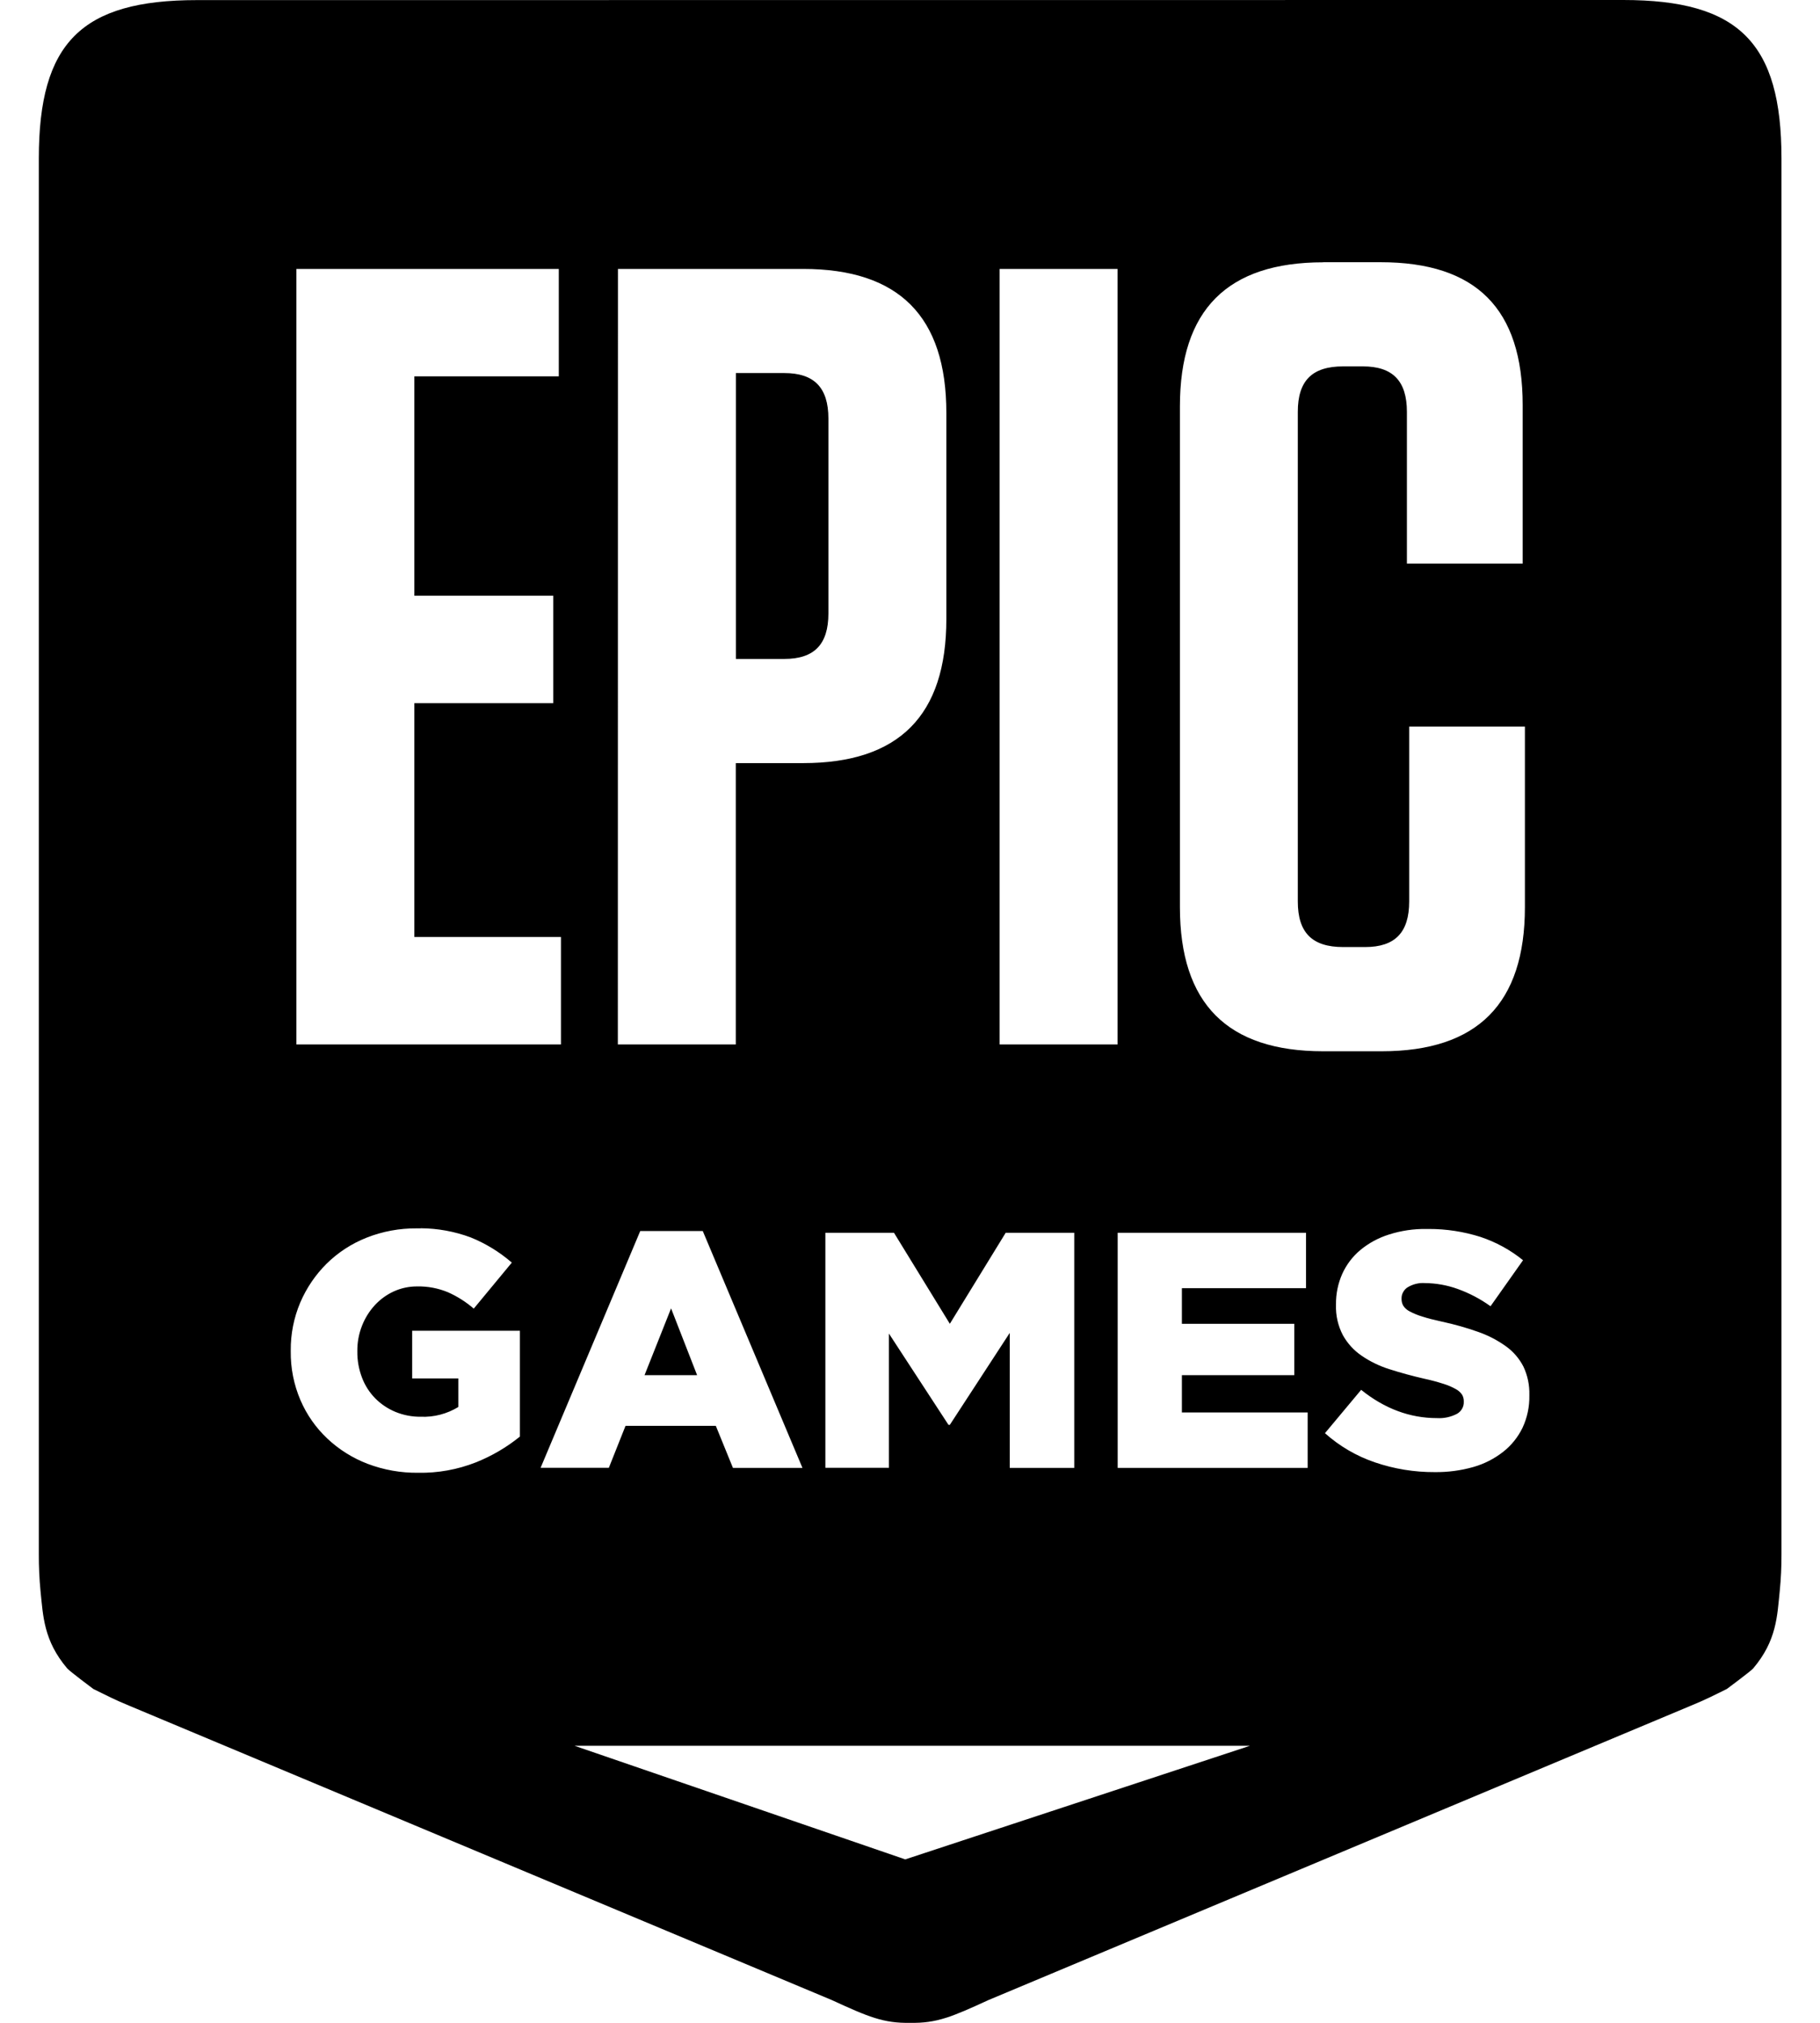 <svg width="36" height="40" viewBox="0 0 36 40" fill="currentColor" xmlns="http://www.w3.org/2000/svg">
<path d="M3.896 0.002C1.609 0.002 0.768 0.845 0.768 3.133V30.735C0.767 30.976 0.778 31.217 0.801 31.457C0.853 31.957 0.863 32.44 1.328 32.99C1.373 33.045 1.846 33.398 1.846 33.398C2.101 33.523 2.276 33.615 2.563 33.732L16.454 39.55C17.176 39.882 17.478 40.01 18.001 40H18.004C18.528 40.01 18.829 39.882 19.551 39.55L33.443 33.73C33.729 33.613 33.904 33.523 34.159 33.397C34.159 33.397 34.633 33.045 34.678 32.992C35.144 32.442 35.153 31.957 35.204 31.458C35.228 31.218 35.239 30.977 35.238 30.735V3.133C35.238 0.845 34.394 0 32.108 0L3.896 0.002ZM26.173 5.185H27.306C29.203 5.185 30.119 6.107 30.119 8.012V11.145H27.829V8.145C27.829 7.53 27.546 7.245 26.958 7.245H26.566C25.954 7.245 25.671 7.528 25.671 8.143V17.827C25.671 18.442 25.954 18.727 26.566 18.727H27.003C27.591 18.727 27.874 18.442 27.874 17.827V14.367H30.163V17.938C30.163 19.845 29.226 20.788 27.329 20.788H26.173C24.276 20.788 23.339 19.845 23.339 17.938V8.035C23.339 6.128 24.276 5.187 26.173 5.187V5.185ZM5.863 5.318H11.053V7.442H8.196V11.78H10.943V13.905H8.196V18.528H11.096V20.653H5.863V5.318ZM12.223 5.318H15.886C17.783 5.318 18.719 6.258 18.719 8.165V12.24C18.719 14.147 17.783 15.09 15.886 15.09H14.554V20.653H12.221L12.223 5.318ZM19.773 5.318H22.106V20.653H19.773V5.318ZM14.556 7.377V13.03H15.514C16.104 13.03 16.386 12.745 16.386 12.13V8.277C16.386 7.663 16.103 7.377 15.514 7.377H14.556ZM8.323 24.288C8.659 24.29 8.993 24.351 9.308 24.468C9.606 24.588 9.881 24.757 10.124 24.967L9.371 25.877C9.217 25.744 9.044 25.634 8.858 25.552C8.666 25.473 8.46 25.434 8.253 25.438C8.092 25.437 7.932 25.471 7.786 25.538C7.645 25.603 7.518 25.696 7.413 25.81C7.305 25.928 7.219 26.066 7.161 26.215C7.098 26.374 7.067 26.543 7.068 26.713V26.727C7.066 26.903 7.098 27.078 7.161 27.243C7.219 27.396 7.308 27.535 7.423 27.652C7.536 27.766 7.671 27.856 7.819 27.918C7.979 27.984 8.151 28.017 8.324 28.015C8.585 28.026 8.843 27.958 9.066 27.822V27.257H8.153V26.315H10.284V28.407C10.021 28.62 9.726 28.793 9.411 28.918C9.049 29.06 8.662 29.13 8.273 29.123C7.93 29.127 7.59 29.067 7.269 28.945C6.974 28.832 6.703 28.662 6.473 28.445C6.246 28.231 6.066 27.973 5.943 27.687C5.812 27.381 5.747 27.052 5.751 26.72V26.707C5.748 26.38 5.812 26.057 5.939 25.757C6.062 25.47 6.238 25.21 6.459 24.99C6.685 24.767 6.954 24.592 7.249 24.475C7.566 24.349 7.905 24.287 8.246 24.29C8.271 24.29 8.296 24.29 8.321 24.29L8.323 24.288ZM28.261 24.302C28.607 24.301 28.951 24.354 29.281 24.458C29.588 24.56 29.875 24.716 30.126 24.92L29.483 25.83C29.283 25.686 29.064 25.571 28.833 25.488C28.625 25.413 28.407 25.374 28.186 25.372C28.064 25.363 27.943 25.394 27.839 25.458C27.804 25.481 27.775 25.513 27.755 25.55C27.734 25.587 27.723 25.628 27.723 25.67V25.683C27.722 25.733 27.734 25.781 27.759 25.823C27.791 25.87 27.835 25.908 27.886 25.933C27.964 25.974 28.046 26.008 28.131 26.033C28.234 26.067 28.364 26.1 28.524 26.135C28.767 26.187 29.007 26.255 29.241 26.338C29.436 26.406 29.62 26.502 29.788 26.622C29.933 26.726 30.051 26.863 30.133 27.022C30.216 27.197 30.256 27.389 30.251 27.583V27.597C30.255 27.816 30.209 28.034 30.116 28.233C30.026 28.418 29.896 28.581 29.734 28.708C29.559 28.845 29.36 28.947 29.146 29.008C28.897 29.079 28.639 29.113 28.379 29.11C27.977 29.112 27.577 29.047 27.196 28.917C26.831 28.793 26.495 28.597 26.208 28.34L26.924 27.483C27.386 27.855 27.888 28.042 28.424 28.042C28.561 28.05 28.696 28.021 28.818 27.958C28.86 27.935 28.895 27.901 28.919 27.859C28.944 27.817 28.956 27.77 28.954 27.722V27.708C28.955 27.663 28.943 27.619 28.921 27.58C28.89 27.534 28.848 27.496 28.799 27.47C28.724 27.427 28.644 27.393 28.561 27.367C28.433 27.326 28.304 27.291 28.173 27.263C27.941 27.21 27.711 27.148 27.484 27.075C27.288 27.014 27.102 26.924 26.933 26.808C26.78 26.704 26.653 26.565 26.563 26.403C26.466 26.218 26.419 26.012 26.426 25.803V25.79C26.424 25.584 26.466 25.38 26.549 25.192C26.631 25.01 26.753 24.848 26.906 24.72C27.073 24.581 27.266 24.477 27.473 24.412C27.714 24.335 27.966 24.298 28.219 24.302C28.233 24.302 28.247 24.302 28.261 24.302ZM12.664 24.343H13.901L15.873 29.027H14.498L14.159 28.195H12.373L12.043 29.025H10.693L12.664 24.343ZM16.326 24.377H17.683L18.788 26.177L19.893 24.377H21.249V29.027H19.973V26.357L18.788 28.175H18.761L17.583 26.37V29.025H16.326V24.377ZM22.108 24.377H25.833V25.473H23.378V26.177H25.601V27.193H23.378V27.93H25.866V29.027H22.108V24.377ZM13.274 25.872L12.749 27.193H13.789L13.274 25.872ZM11.366 34.522H24.723L17.906 36.768L11.366 34.522Z" fill="currentColor" />
</svg>
